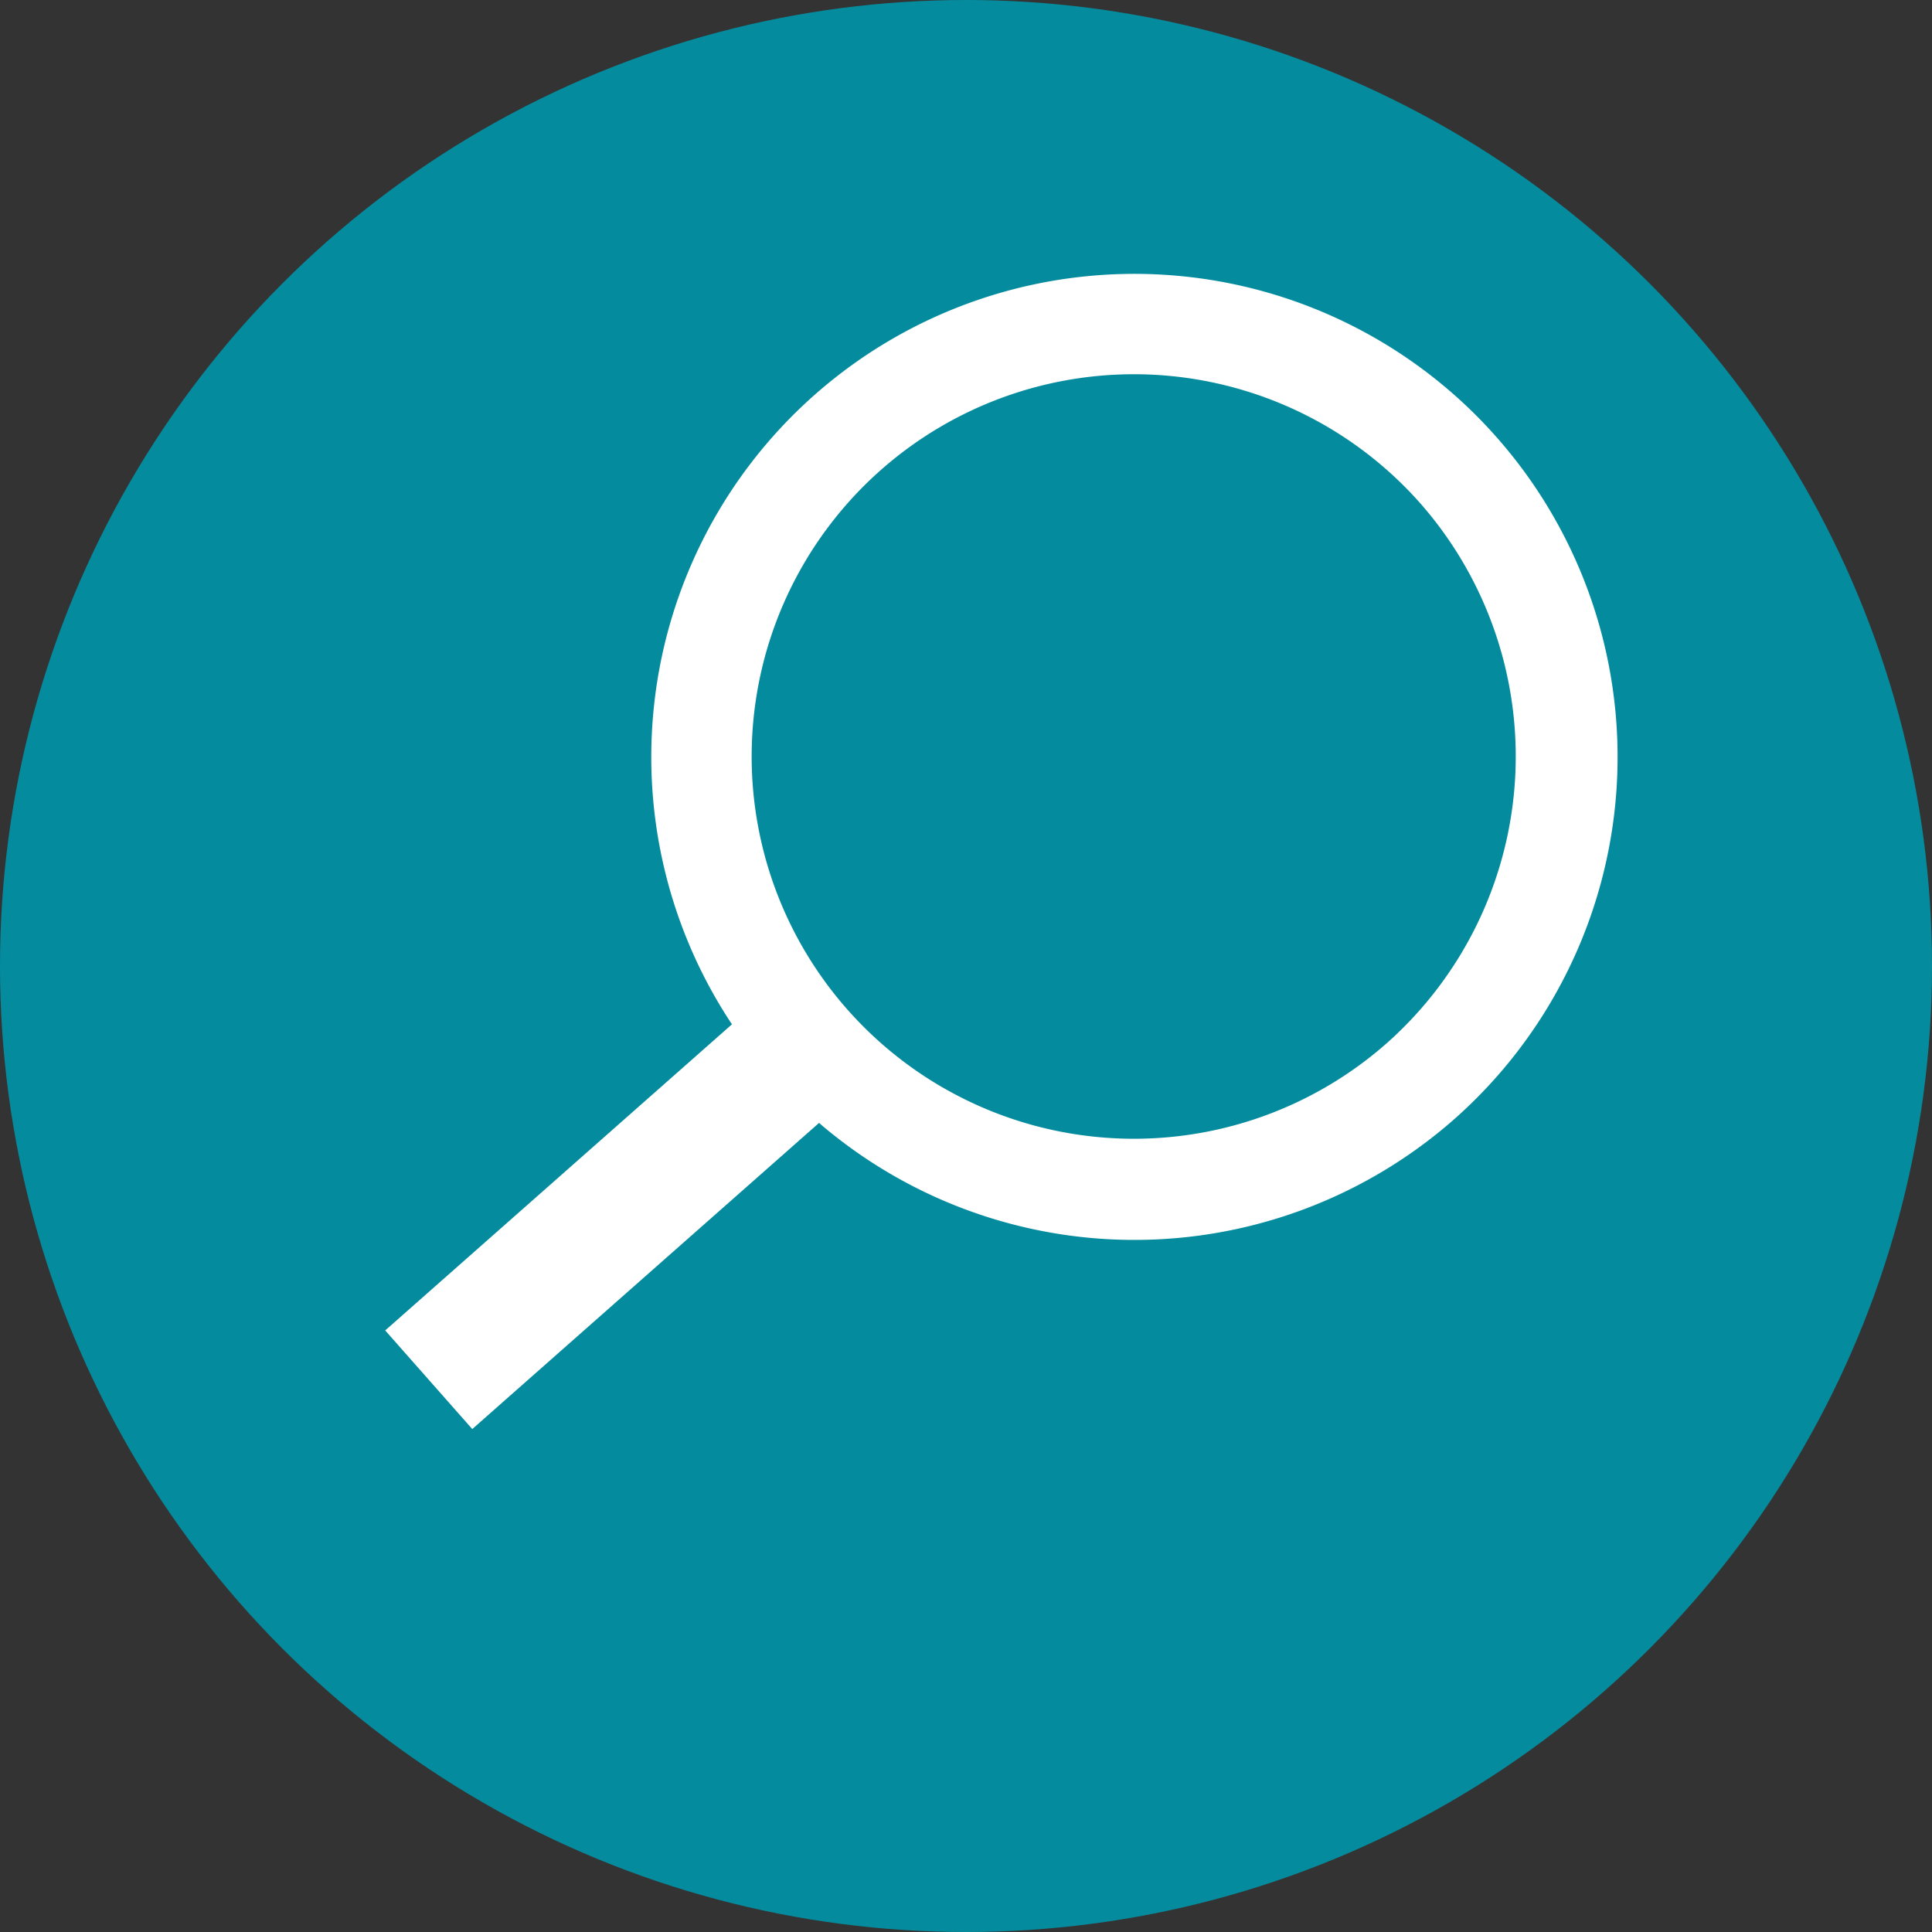 <svg id="Layer_1" data-name="Layer 1" xmlns="http://www.w3.org/2000/svg" viewBox="0 0 126 126"><rect x="0" y="0" width="126" height="126" fill="#333333" stroke="none"/><title>search</title><circle cx="63" cy="63" r="63" style="fill:#048c9e"/><path d="M51.35,71.21A31.51,31.51,0,1,1,95.83,74,31.55,31.55,0,0,1,51.35,71.21ZM93.66,33.86A24.93,24.93,0,1,0,91.48,69,25,25,0,0,0,93.66,33.86Z" transform="translate(-1 -1)" style="fill:#fff"/><rect x="36.63" y="64.48" width="8.58" height="31.9" transform="translate(73.13 -4.48) rotate(48.56)" style="fill:#fff"/></svg>